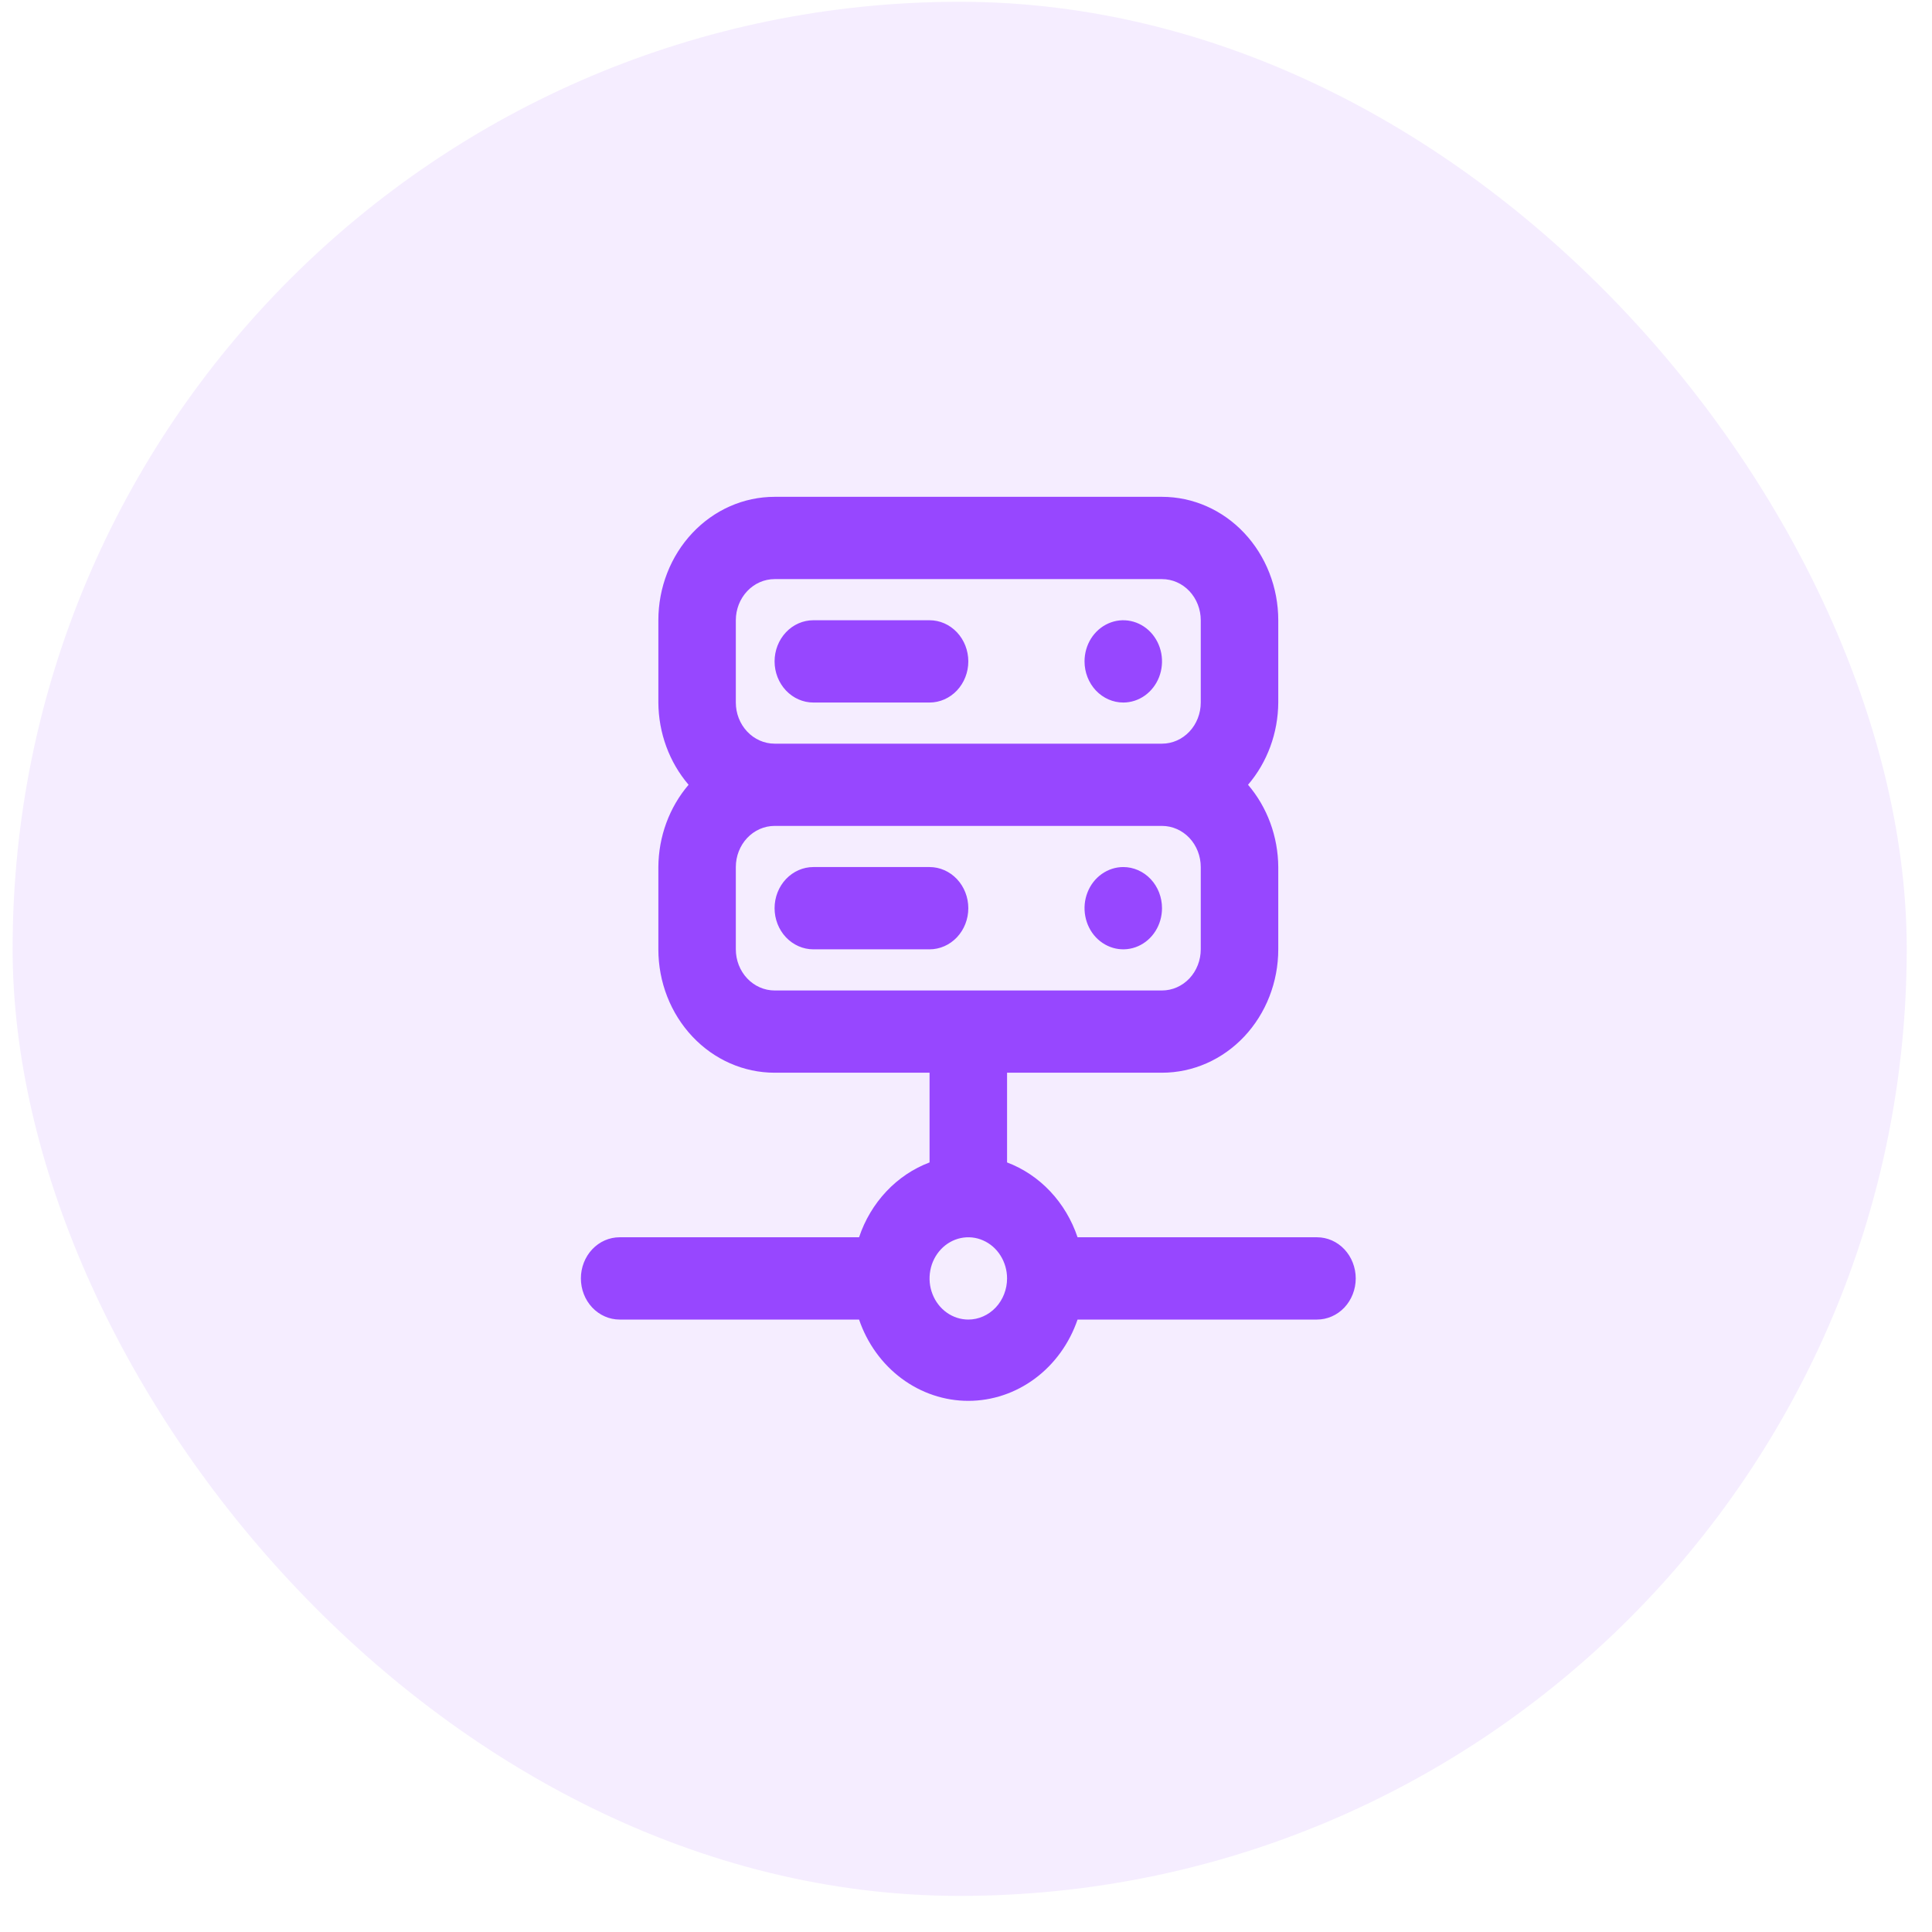 <svg width="51" height="51" viewBox="0 0 51 51" fill="none" xmlns="http://www.w3.org/2000/svg">
<rect x="0.333" y="0.047" width="50" height="50" rx="25" fill="#9747FF" fill-opacity="0.1"/>
<path d="M21.47 18.545H24.538C24.809 18.545 25.069 18.43 25.261 18.227C25.453 18.023 25.561 17.747 25.561 17.459C25.561 17.171 25.453 16.895 25.261 16.691C25.069 16.487 24.809 16.373 24.538 16.373H21.47C21.199 16.373 20.939 16.487 20.747 16.691C20.555 16.895 20.447 17.171 20.447 17.459C20.447 17.747 20.555 18.023 20.747 18.227C20.939 18.43 21.199 18.545 21.47 18.545ZM29.652 18.545C29.854 18.545 30.052 18.481 30.22 18.362C30.388 18.242 30.519 18.073 30.597 17.874C30.674 17.676 30.694 17.457 30.655 17.247C30.615 17.036 30.518 16.843 30.375 16.691C30.232 16.539 30.05 16.436 29.851 16.394C29.653 16.352 29.447 16.373 29.26 16.456C29.073 16.538 28.914 16.677 28.801 16.855C28.689 17.034 28.629 17.244 28.629 17.459C28.629 17.747 28.737 18.023 28.928 18.227C29.12 18.43 29.38 18.545 29.652 18.545ZM29.652 22.888C29.449 22.888 29.252 22.952 29.084 23.071C28.915 23.19 28.784 23.36 28.707 23.558C28.629 23.757 28.609 23.975 28.649 24.186C28.688 24.396 28.785 24.59 28.928 24.742C29.072 24.894 29.254 24.997 29.452 25.039C29.651 25.081 29.856 25.059 30.043 24.977C30.23 24.895 30.39 24.756 30.502 24.577C30.614 24.399 30.674 24.189 30.674 23.974C30.674 23.686 30.567 23.41 30.375 23.206C30.183 23.003 29.923 22.888 29.652 22.888ZM34.765 32.661H28.445C28.292 32.206 28.046 31.792 27.724 31.45C27.402 31.108 27.012 30.847 26.584 30.685V28.317H30.674C31.488 28.317 32.269 27.974 32.844 27.363C33.419 26.752 33.743 25.924 33.743 25.06V22.888C33.738 22.084 33.454 21.311 32.945 20.716C33.454 20.122 33.738 19.348 33.743 18.545V16.373C33.743 15.509 33.419 14.68 32.844 14.069C32.269 13.458 31.488 13.115 30.674 13.115H20.447C19.633 13.115 18.853 13.458 18.278 14.069C17.702 14.68 17.379 15.509 17.379 16.373V18.545C17.384 19.348 17.668 20.122 18.177 20.716C17.668 21.311 17.384 22.084 17.379 22.888V25.06C17.379 25.924 17.702 26.752 18.278 27.363C18.853 27.974 19.633 28.317 20.447 28.317H24.538V30.685C24.109 30.847 23.72 31.108 23.398 31.45C23.076 31.792 22.829 32.206 22.677 32.661H16.356C16.085 32.661 15.825 32.775 15.633 32.979C15.441 33.183 15.334 33.459 15.334 33.747C15.334 34.035 15.441 34.311 15.633 34.515C15.825 34.718 16.085 34.833 16.356 34.833H22.677C22.892 35.462 23.284 36.005 23.8 36.389C24.316 36.773 24.931 36.979 25.561 36.979C26.191 36.979 26.806 36.773 27.322 36.389C27.838 36.005 28.23 35.462 28.445 34.833H34.765C35.037 34.833 35.297 34.718 35.489 34.515C35.68 34.311 35.788 34.035 35.788 33.747C35.788 33.459 35.68 33.183 35.489 32.979C35.297 32.775 35.037 32.661 34.765 32.661ZM19.424 16.373C19.424 16.085 19.532 15.809 19.724 15.605C19.916 15.401 20.176 15.287 20.447 15.287H30.674C30.946 15.287 31.206 15.401 31.398 15.605C31.589 15.809 31.697 16.085 31.697 16.373V18.545C31.697 18.833 31.589 19.109 31.398 19.312C31.206 19.516 30.946 19.631 30.674 19.631H20.447C20.176 19.631 19.916 19.516 19.724 19.312C19.532 19.109 19.424 18.833 19.424 18.545V16.373ZM20.447 26.146C20.176 26.146 19.916 26.031 19.724 25.828C19.532 25.624 19.424 25.348 19.424 25.06V22.888C19.424 22.6 19.532 22.324 19.724 22.12C19.916 21.917 20.176 21.802 20.447 21.802H30.674C30.946 21.802 31.206 21.917 31.398 22.12C31.589 22.324 31.697 22.6 31.697 22.888V25.06C31.697 25.348 31.589 25.624 31.398 25.828C31.206 26.031 30.946 26.146 30.674 26.146H20.447ZM25.561 34.833C25.358 34.833 25.161 34.769 24.993 34.65C24.824 34.53 24.693 34.361 24.616 34.162C24.538 33.964 24.518 33.746 24.558 33.535C24.597 33.324 24.695 33.131 24.838 32.979C24.981 32.827 25.163 32.724 25.361 32.682C25.56 32.64 25.765 32.661 25.952 32.744C26.139 32.826 26.299 32.965 26.411 33.144C26.523 33.322 26.584 33.532 26.584 33.747C26.584 34.035 26.476 34.311 26.284 34.515C26.092 34.718 25.832 34.833 25.561 34.833ZM24.538 22.888H21.47C21.199 22.888 20.939 23.003 20.747 23.206C20.555 23.41 20.447 23.686 20.447 23.974C20.447 24.262 20.555 24.538 20.747 24.742C20.939 24.945 21.199 25.06 21.47 25.06H24.538C24.809 25.06 25.069 24.945 25.261 24.742C25.453 24.538 25.561 24.262 25.561 23.974C25.561 23.686 25.453 23.41 25.261 23.206C25.069 23.003 24.809 22.888 24.538 22.888Z" fill="#9747FF"/>
</svg>
